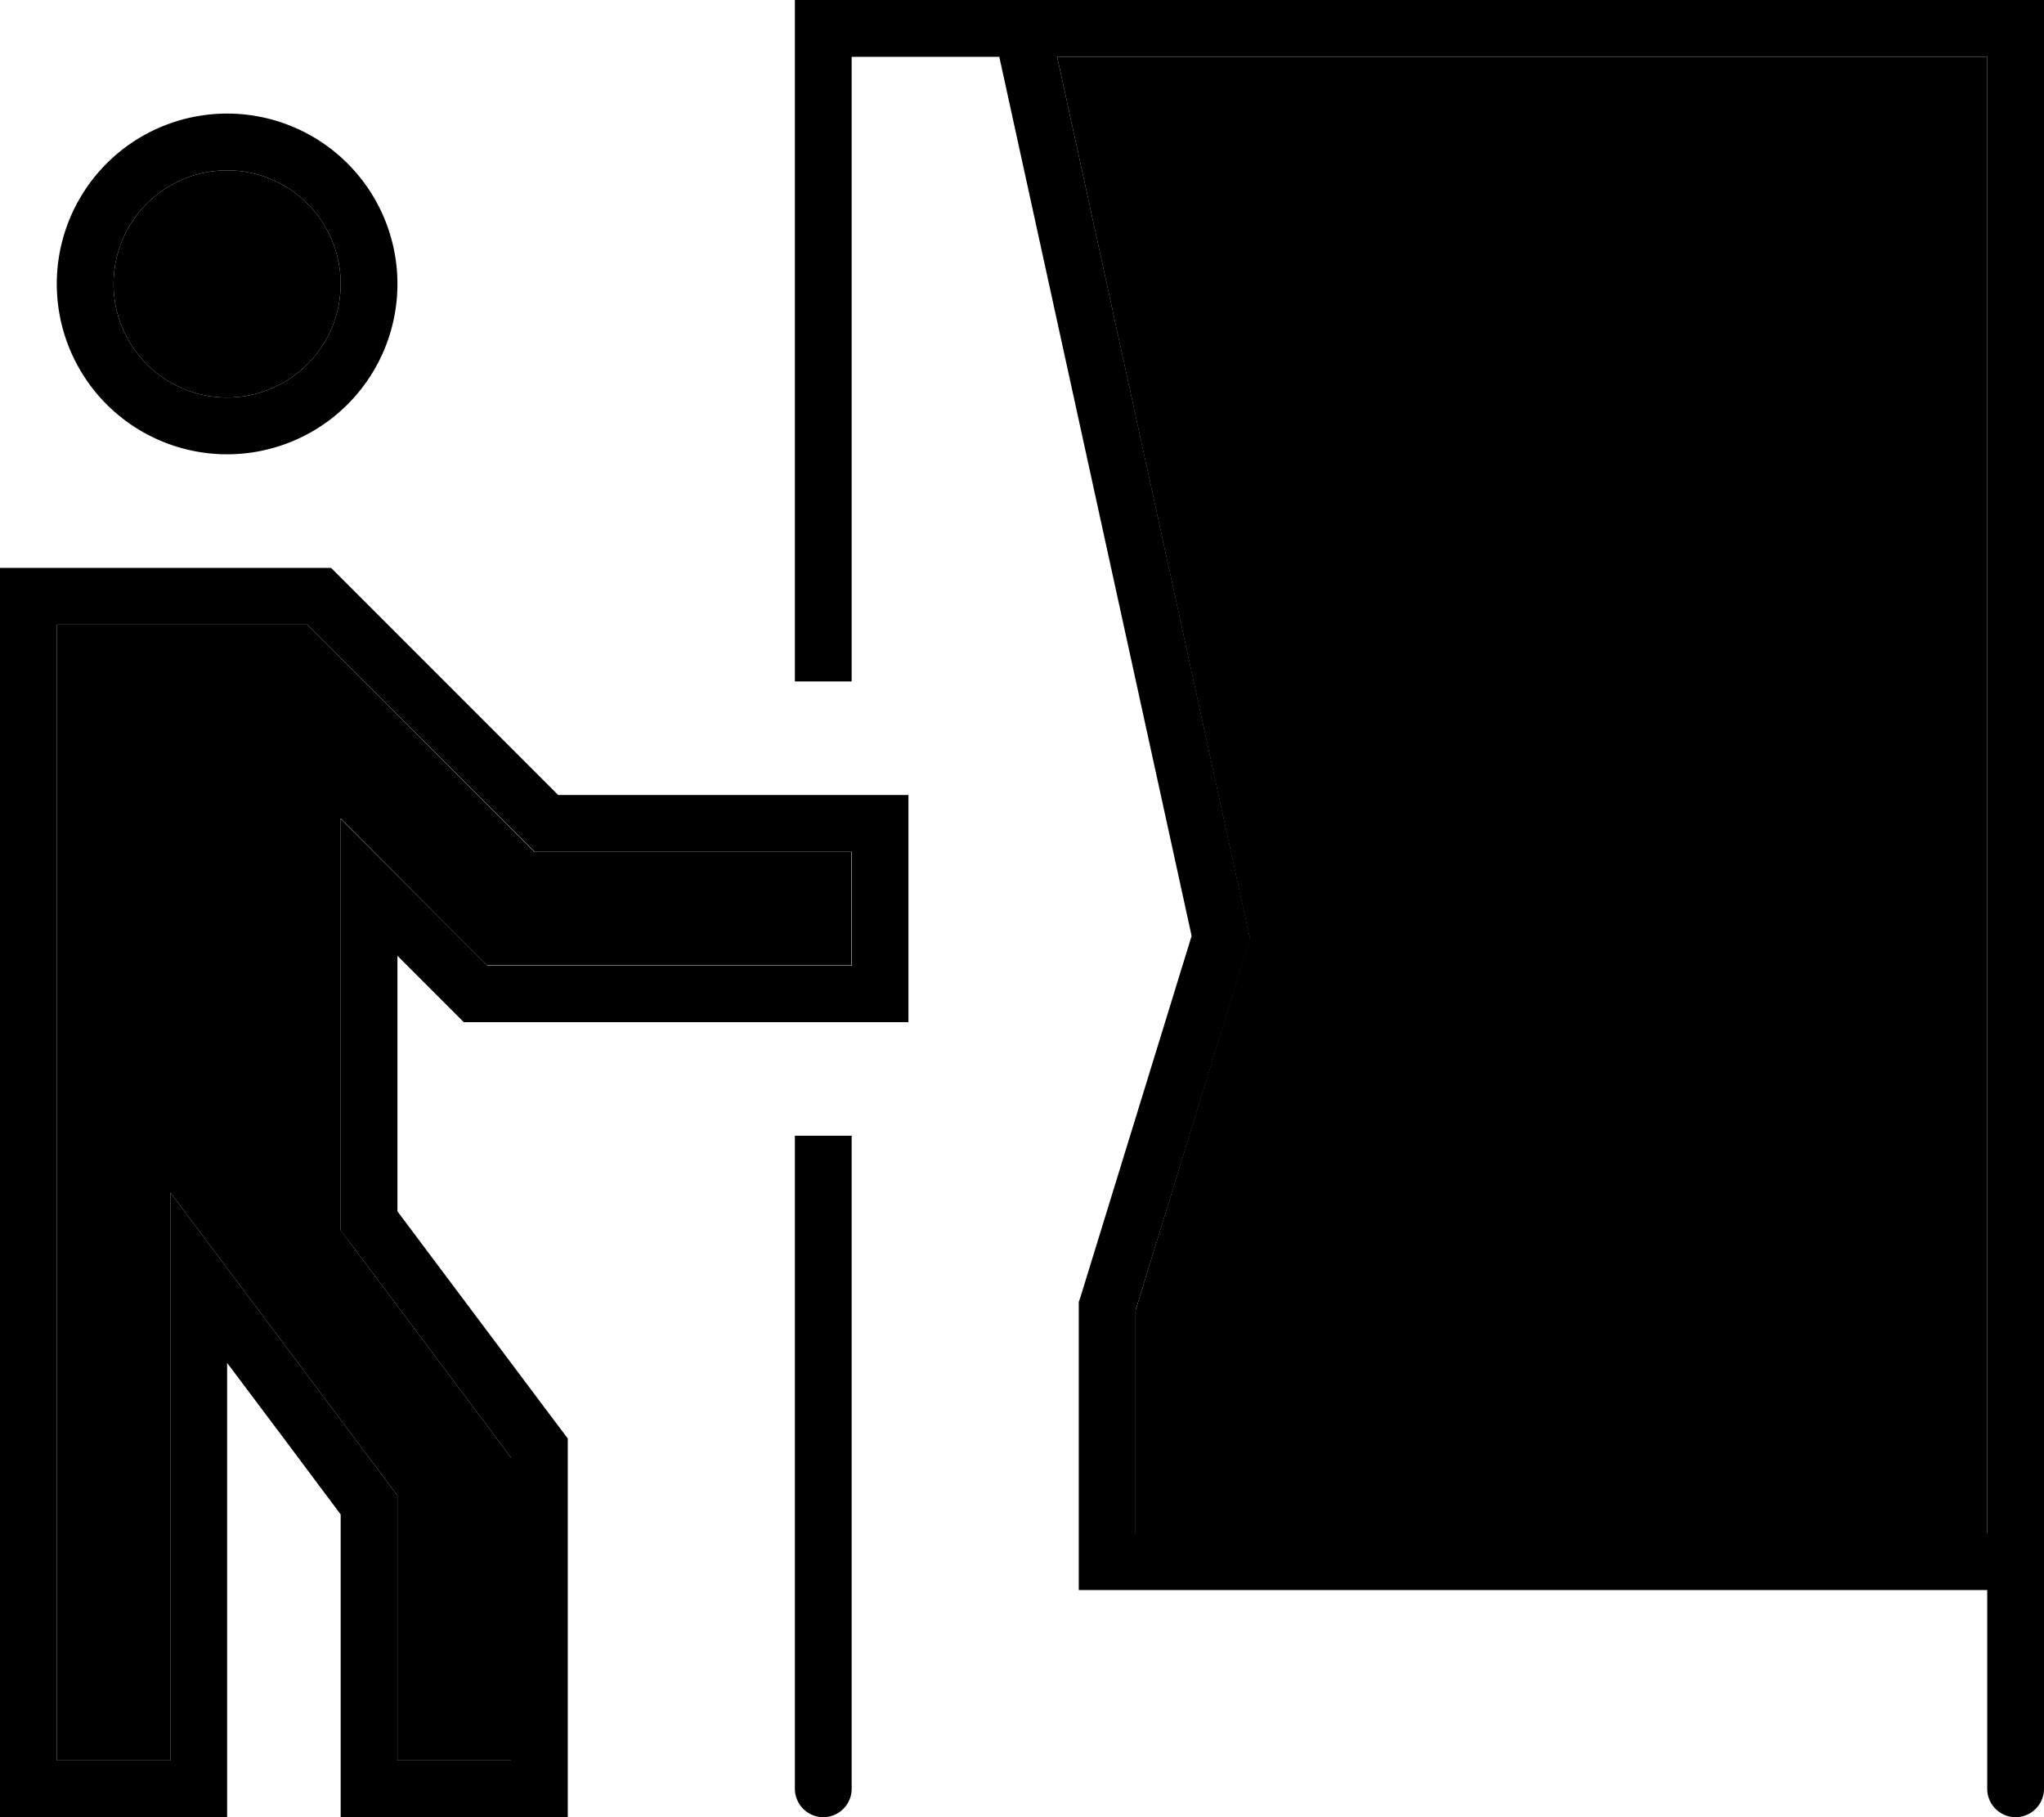 <svg xmlns="http://www.w3.org/2000/svg" viewBox="0 0 576 512"><path class="pr-icon-duotone-secondary" d="M16 176l16 0 48 0 6.6 0 4.7 4.7 54.6 54.6 4.7 4.7 6.6 0 66.7 0 16 0 0 32-16 0-80 0-6.6 0-4.7-4.7-9.4-9.4L96 230.6l0 38.6 0 72.1 0 5.3 3.2 4.3 41.6 55.5 3.2 4.3 0 5.3 0 64 0 16-32 0 0-16 0-53.3 0-5.3-3.2-4.3-32-42.7L48 336l0 48 0 96 0 16-32 0 0-16 0-181.3c0-1.8 0-3.6 0-5.3l0-5.3 0-96 0-16zM96 80A32 32 0 1 1 32 80a32 32 0 1 1 64 0zM297.9 16L560 16l0 416-240 0 0-62.8 31.6-102.9 .6-2-.5-2.1L297.9 16z"/><path class="pr-icon-duotone-primary" d="M224 0l8 0 46.1 0L288 0 568 0l8 0 0 8 0 432 0 8 0 56c0 4.4-3.6 8-8 8s-8-3.6-8-8l0-56-248 0-8 0 0-8 0-72 0-1.2 .4-1.1 31.4-102L281.6 16 240 16l0 176-16 0L224 8l0-8zm73.9 16l53.9 246.3 .5 2.1-.6 2L320 369.2l0 62.8 240 0 0-416L297.9 16zM240 320l0 184c0 4.4-3.6 8-8 8s-8-3.6-8-8l0-184 16 0zm-82.7-96l66.7 0 16 0 16 0 0 16 0 32 0 16-16 0-16 0-80 0-13.3 0-2.7-2.7-6.6-6.6-9.4-9.4 0 18.7 0 3.9 0 49.4 41.6 55.5 6.4 8.5 0 10.7 0 64 0 16 0 16-16 0-32 0-16 0 0-16 0-16 0-53.3L80 405.3 64 384l0 26.7L64 480l0 16 0 16-16 0-32 0L0 512l0-16 0-16L0 298.7s0 0 0 0L0 288l0-96 0-16 0-16 16 0 16 0 48 0 13.3 0 9.4 9.4L157.3 224zM240 240l-16 0-66.7 0-6.6 0-4.7-4.7L91.3 180.7 86.6 176 80 176l-48 0-16 0 0 16 0 96 0 5.3s0 0 0 0l0 5.3L16 480l0 16 32 0 0-16 0-96 0-48 28.8 38.4 32 42.7 3.2 4.3 0 5.3 0 53.3 0 16 32 0 0-16 0-64 0-5.3-3.2-4.3L99.2 350.9 96 346.7l0-5.3 0-72.1 0-38.6 27.3 27.3 9.4 9.4 4.7 4.7 6.6 0 80 0 16 0 0-32zM64 112a32 32 0 1 0 0-64 32 32 0 1 0 0 64zM16 80a48 48 0 1 1 96 0A48 48 0 1 1 16 80z"/></svg>